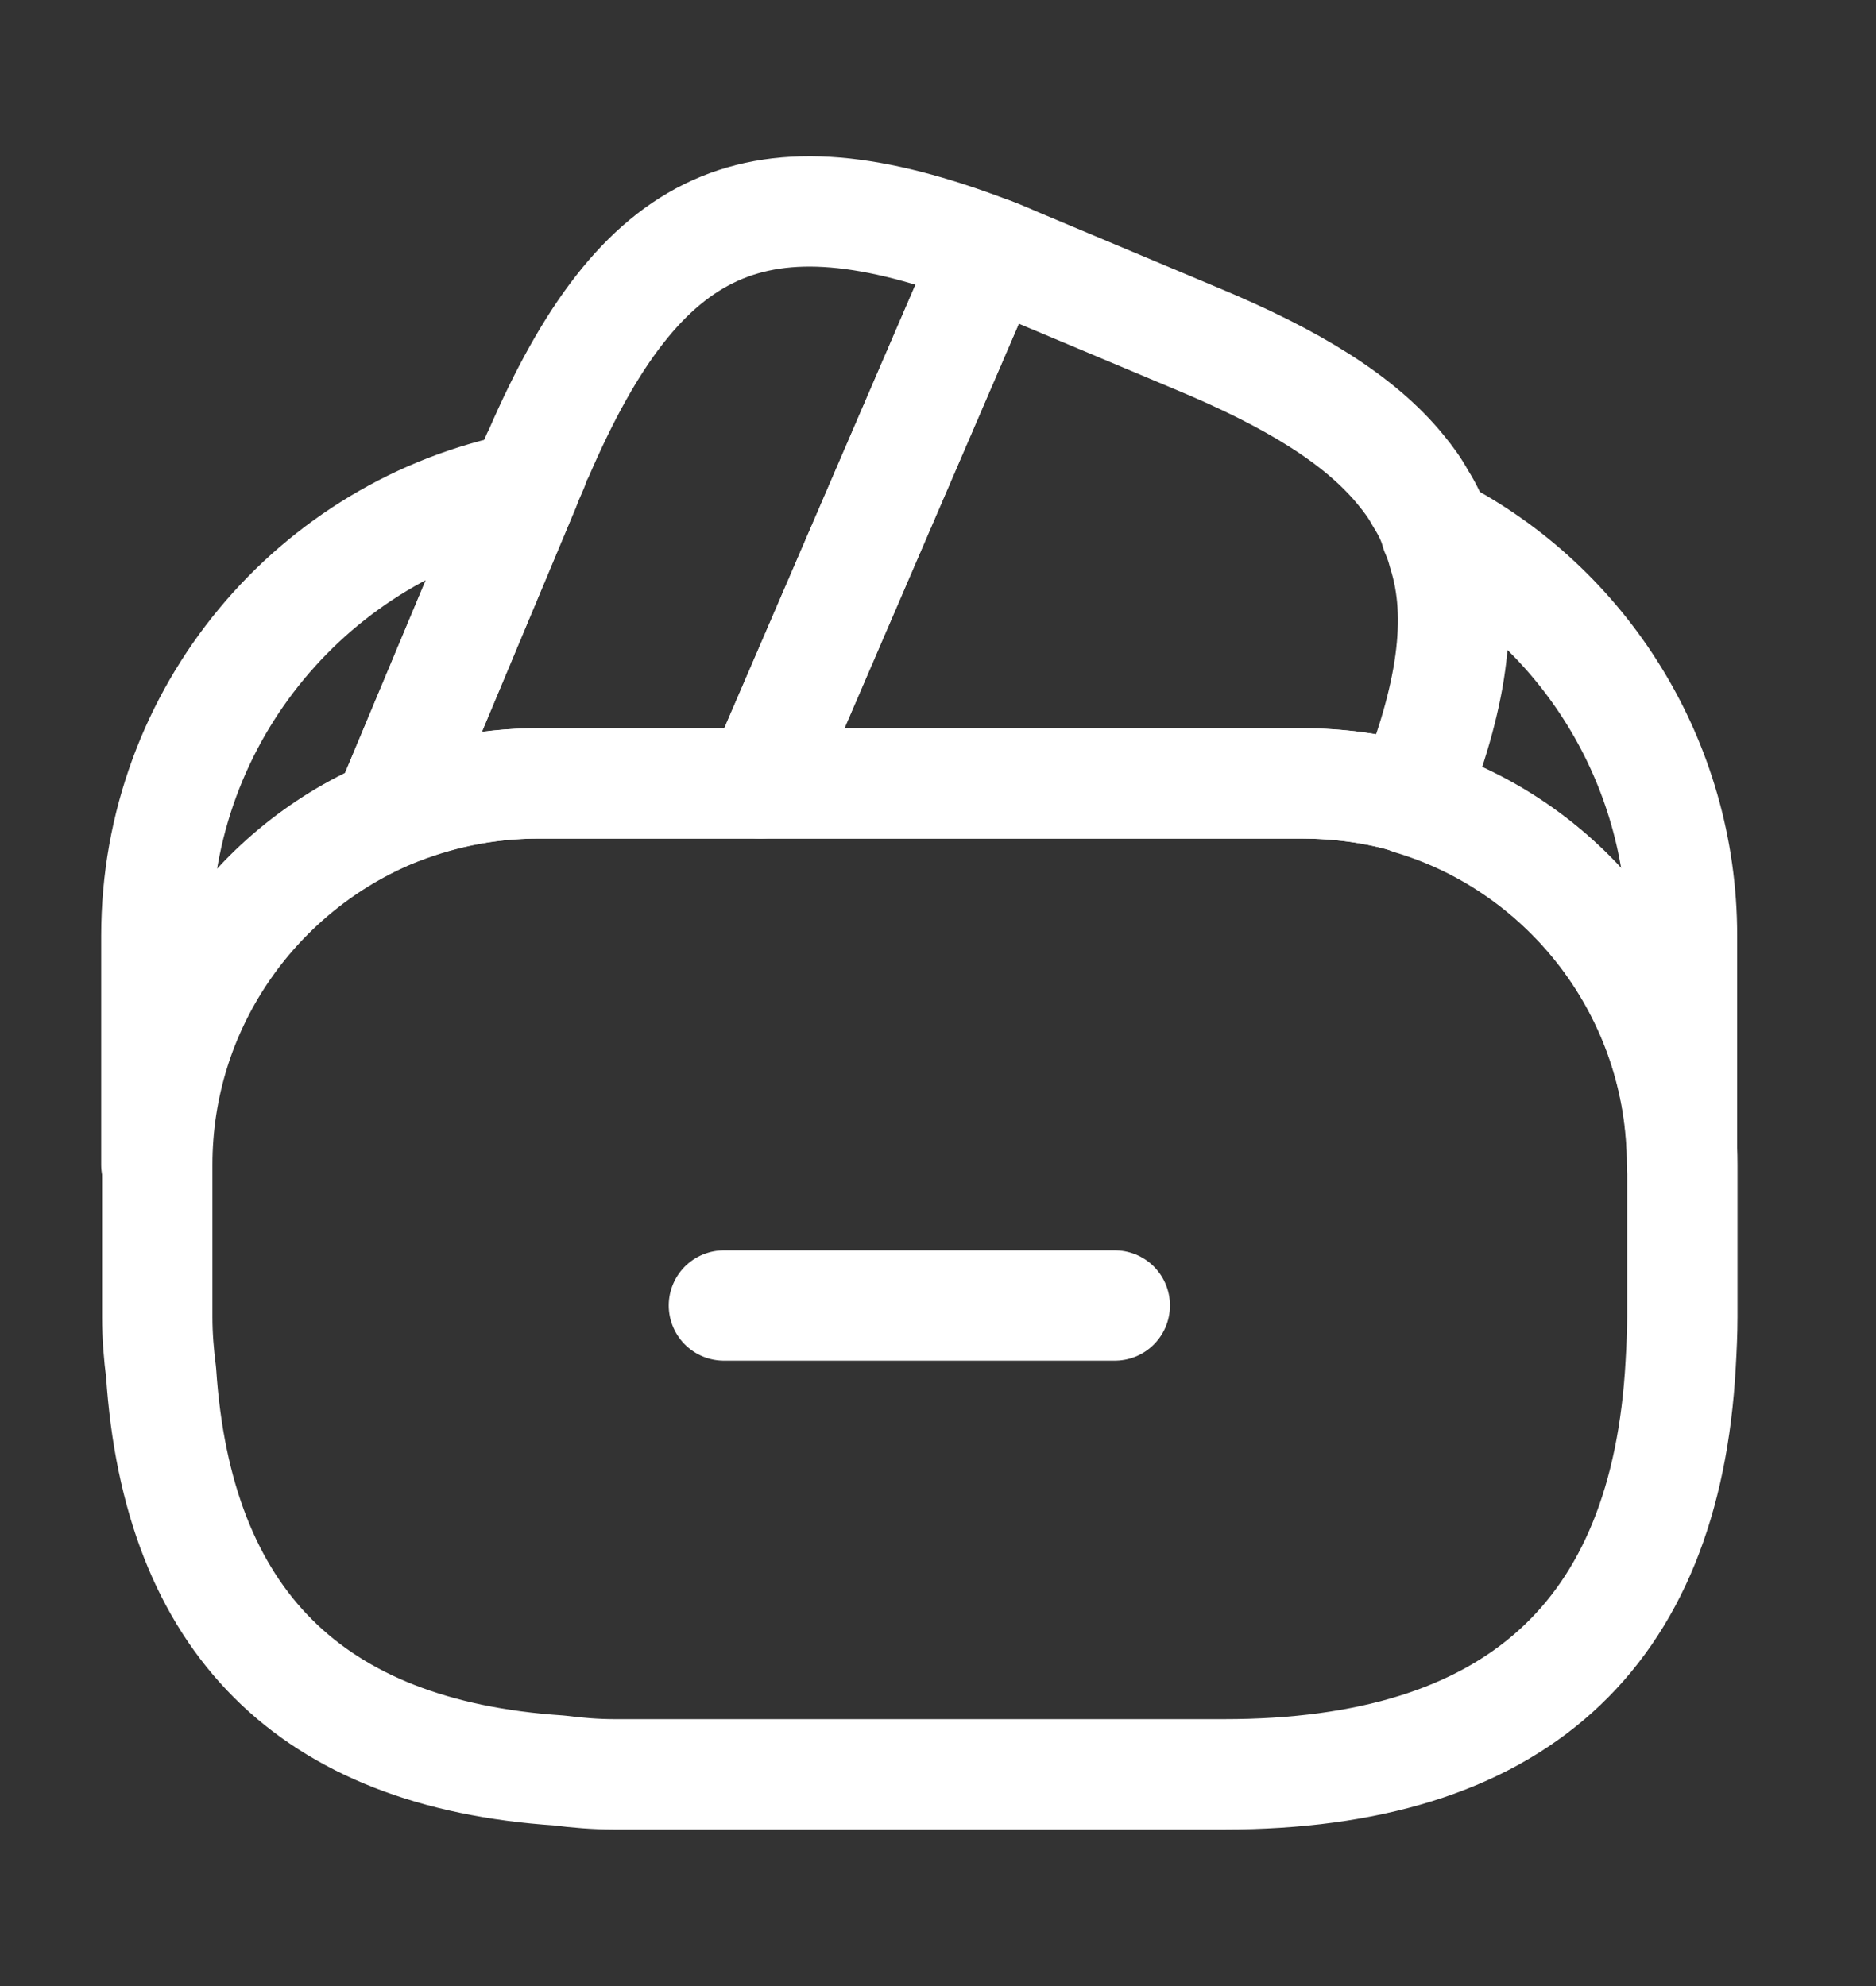 <svg width="17" height="18" viewBox="0 0 17 18" fill="none" xmlns="http://www.w3.org/2000/svg">
<rect x="0" y="0" width="17" height="18" fill="#333333" stroke="none"/>
<path d="M8.968 2.283L8.947 2.333L6.893 7.1H4.874C4.392 7.1 3.932 7.199 3.514 7.376L4.753 4.415L4.782 4.344L4.831 4.231C4.846 4.188 4.86 4.146 4.881 4.111C5.809 1.964 6.857 1.476 8.968 2.283Z" stroke="white" stroke-linecap="round" stroke-linejoin="round"/>
<path d="M12.786 7.242C12.467 7.142 12.127 7.1 11.787 7.1H6.892L8.947 2.333L8.968 2.283C9.074 2.319 9.173 2.368 9.279 2.411L10.845 3.069C11.716 3.431 12.325 3.806 12.694 4.259C12.764 4.344 12.821 4.422 12.871 4.514C12.934 4.614 12.984 4.713 13.012 4.819C13.041 4.883 13.062 4.947 13.076 5.003C13.267 5.598 13.154 6.328 12.786 7.242Z" stroke="white" stroke-linecap="round" stroke-linejoin="round"/>
<path d="M15.245 10.556V11.938C15.245 12.079 15.238 12.221 15.23 12.363C15.096 14.835 13.715 16.081 11.094 16.081H5.569C5.399 16.081 5.229 16.067 5.066 16.046C2.813 15.897 1.609 14.693 1.46 12.44C1.439 12.277 1.425 12.107 1.425 11.938V10.556C1.425 9.133 2.289 7.907 3.522 7.376C3.947 7.199 4.4 7.1 4.882 7.1H11.795C12.142 7.1 12.482 7.149 12.794 7.241C14.203 7.673 15.245 8.991 15.245 10.556Z" stroke="white" stroke-linecap="round" stroke-linejoin="round"/>
<path d="M10.102 11.832H6.56" stroke="white" stroke-miterlimit="10" stroke-linecap="round" stroke-linejoin="round"/>
<path d="M4.753 4.416L3.513 7.377C2.281 7.908 1.417 9.134 1.417 10.557V8.482C1.417 6.47 2.848 4.791 4.753 4.416Z" stroke="white" stroke-linecap="round" stroke-linejoin="round"/>
<path d="M15.242 8.48V10.556C15.242 8.998 14.208 7.673 12.791 7.248C13.16 6.327 13.266 5.605 13.089 5.003C13.075 4.939 13.054 4.875 13.025 4.818C14.343 5.498 15.242 6.894 15.242 8.48Z" stroke="white" stroke-linecap="round" stroke-linejoin="round"/>
</svg>
